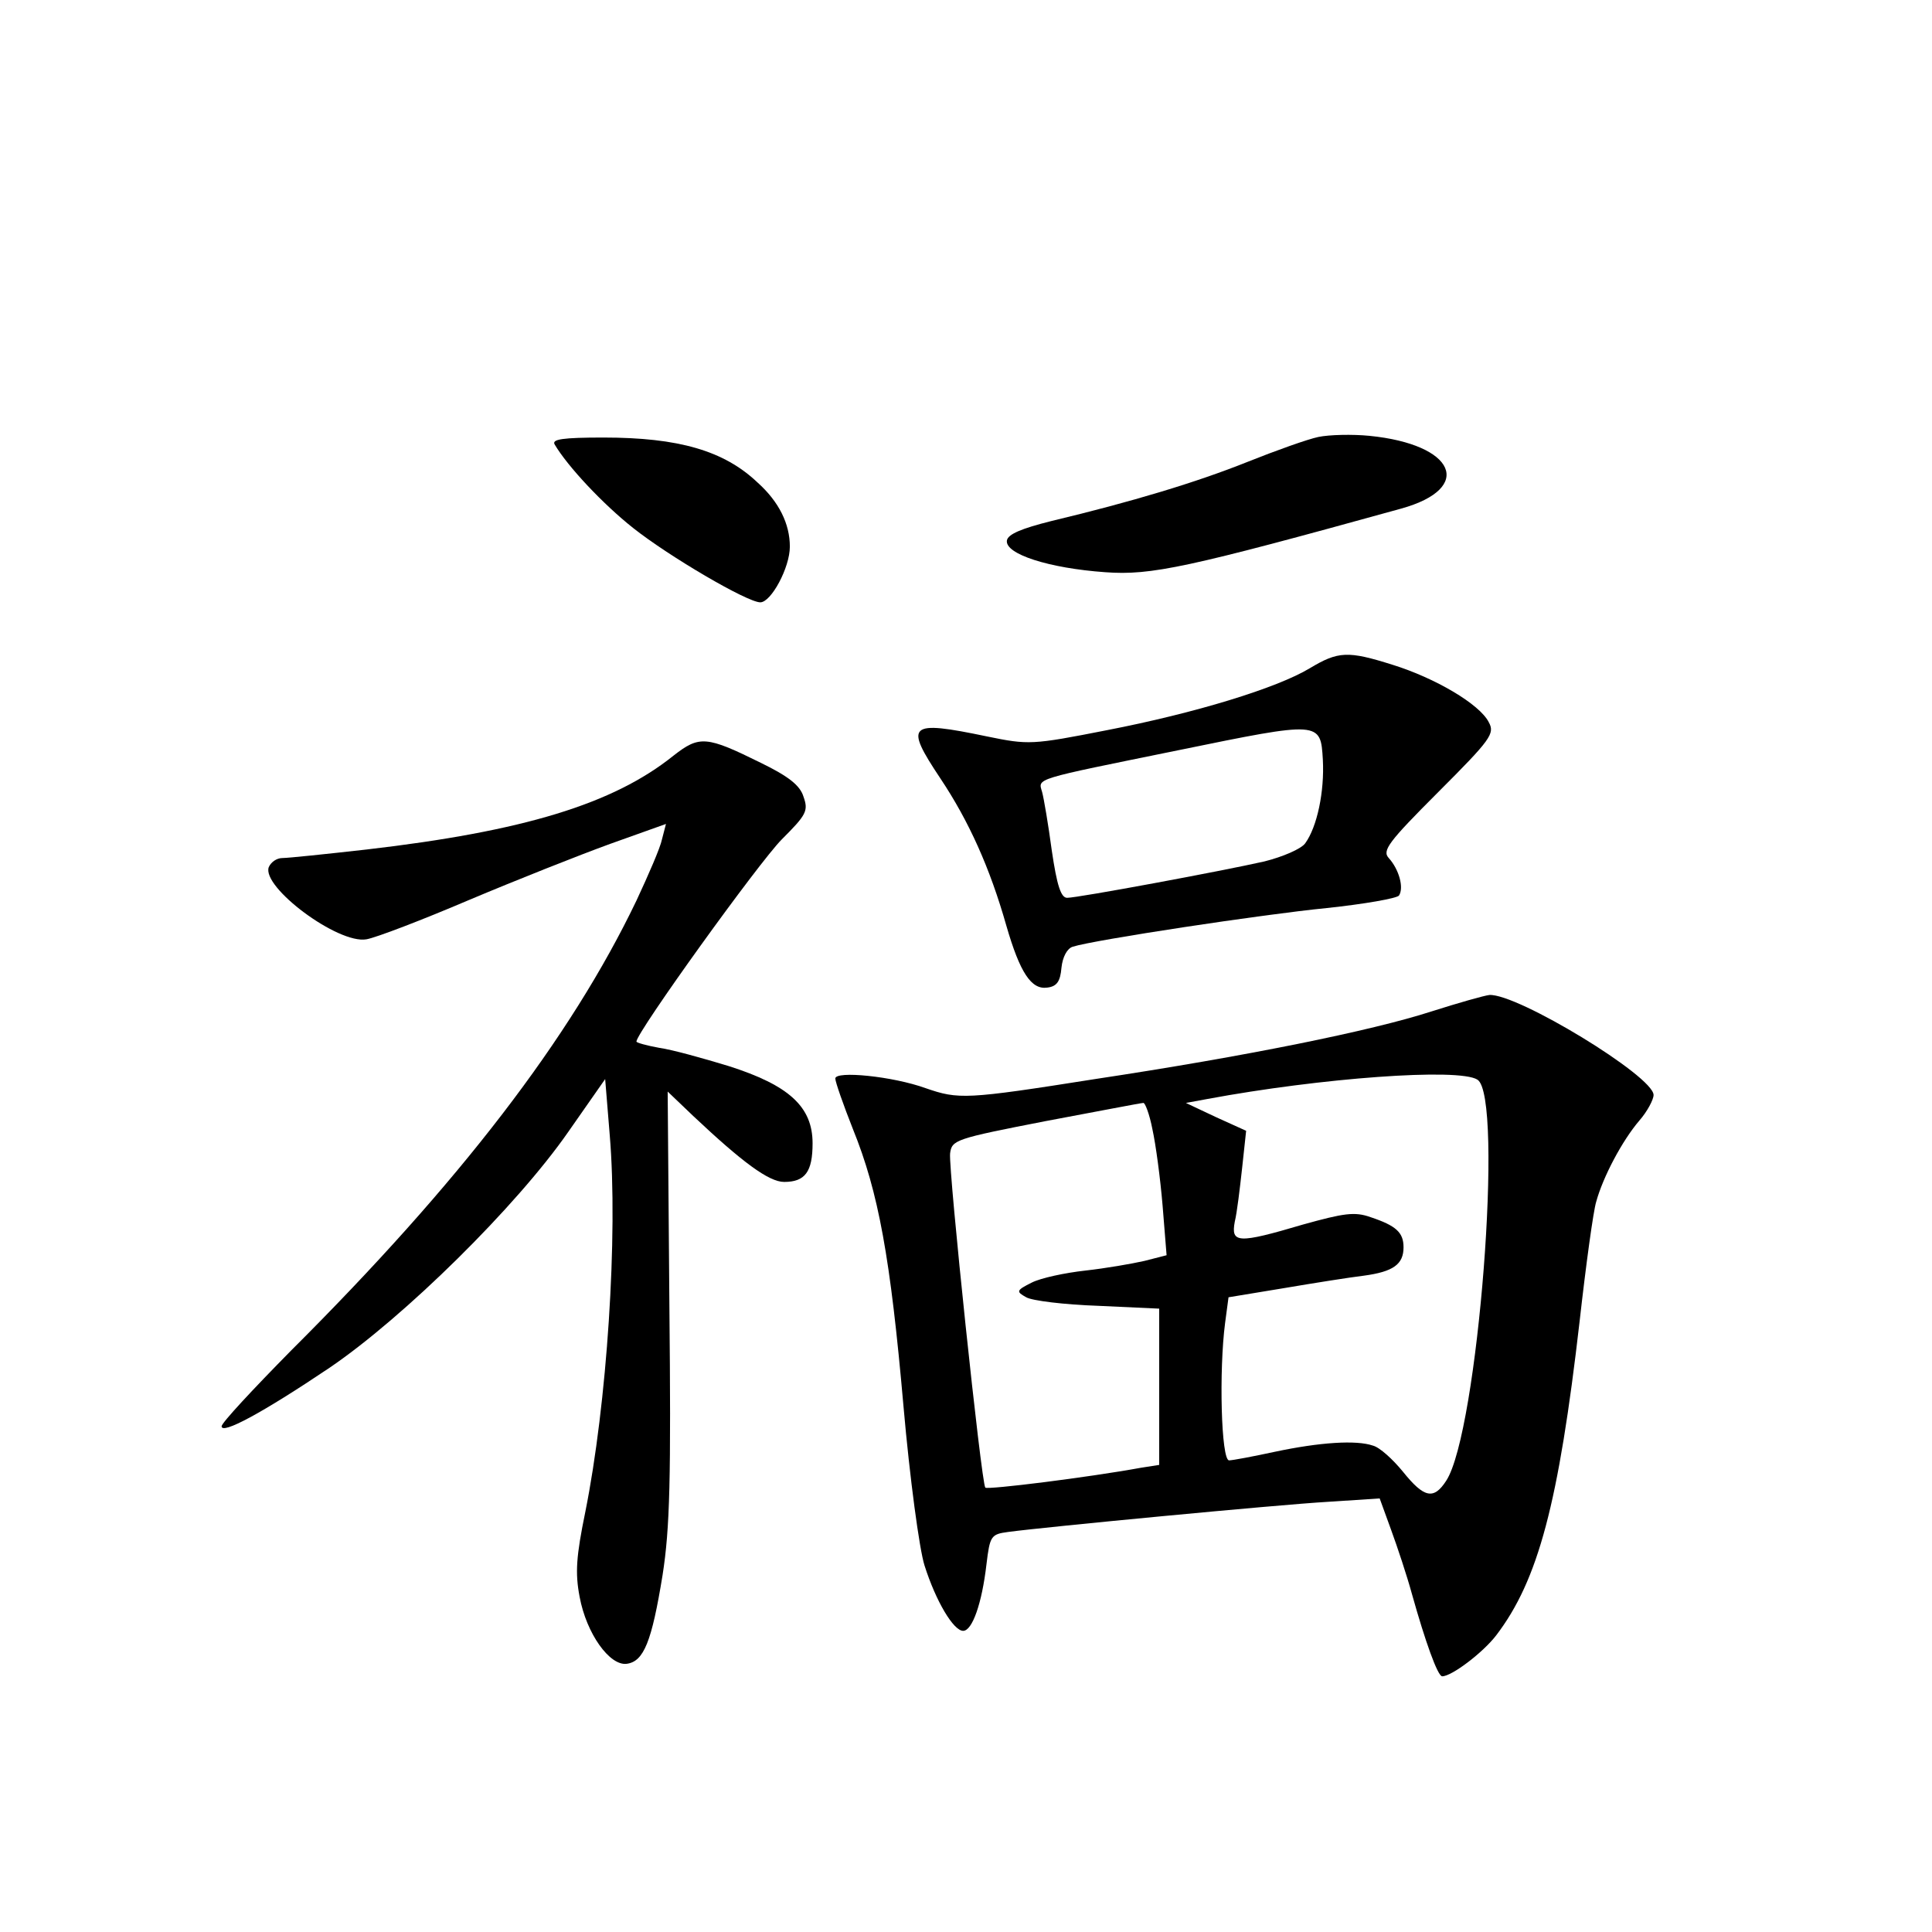 <?xml version="1.0" standalone="no"?>
<!DOCTYPE svg PUBLIC "-//W3C//DTD SVG 20010904//EN"
 "http://www.w3.org/TR/2001/REC-SVG-20010904/DTD/svg10.dtd">
<svg version="1.0" xmlns="http://www.w3.org/2000/svg"
 width="340pt" height="340pt" viewBox="0 0 340 340"
 preserveAspectRatio="xMidYMid meet">
<g transform="translate(0,340) scale(0.1,-0.1)"
fill="#000000" stroke="none">
<path d="M2320 2631 c-19 -4 -75 -24 -125 -44 -90 -36 -203 -70 -345 -104 -52
-13 -76 -23 -78 -34 -4 -24 74 -49 173 -56 81 -6 145 8 521 112 129 36 95 113
-56 128 -30 3 -71 2 -90 -2z"/>
<path d="M976 2618 c23 -39 85 -105 138 -147 63 -50 201 -131 224 -131 19 0
52 61 52 98 0 40 -19 79 -57 113 -59 56 -139 79 -271 79 -72 0 -91 -3 -86 -12z"/>
<path d="M2305 2224 c-58 -35 -202 -79 -357 -109 -132 -26 -138 -26 -211 -11
-139 29 -146 22 -82 -74 50 -75 87 -157 116 -259 24 -83 44 -113 72 -109 17 2
23 11 25 35 2 19 10 34 20 37 38 12 335 57 447 68 66 7 123 17 127 22 9 14 0
46 -18 66 -12 13 -1 28 87 116 93 93 100 103 89 123 -16 32 -95 78 -169 101
-79 25 -96 24 -146 -6z m23 -161 c3 -56 -10 -118 -31 -147 -7 -10 -40 -24 -72
-32 -75 -17 -328 -64 -347 -64 -11 0 -18 22 -27 83 -6 45 -14 92 -17 103 -7
25 -19 21 241 74 249 51 249 51 253 -17z"/>
<path d="M1185 2070 c-106 -85 -264 -133 -540 -165 -71 -8 -138 -15 -148 -15
-10 0 -20 -7 -24 -16 -13 -35 122 -136 172 -127 17 3 98 34 180 69 83 35 194
79 249 99 l98 35 -7 -27 c-3 -15 -24 -63 -45 -108 -116 -242 -311 -496 -608
-792 -67 -68 -122 -127 -122 -133 0 -15 71 23 190 103 131 89 329 284 420 415
l65 93 8 -98 c15 -178 -5 -475 -43 -664 -16 -78 -18 -107 -10 -149 12 -65 53
-122 83 -118 30 4 44 39 63 156 13 83 15 169 12 476 l-3 375 45 -43 c86 -81
133 -116 160 -116 37 0 50 18 50 68 0 64 -41 102 -148 136 -46 14 -100 29
-122 32 -22 4 -40 9 -40 11 0 16 216 316 256 356 43 43 47 50 38 75 -6 20 -27
36 -74 59 -97 48 -109 49 -155 13z"/>
<path d="M2519 1620 c-105 -34 -327 -79 -592 -119 -228 -36 -240 -36 -298 -16
-58 21 -159 31 -159 17 0 -6 14 -46 31 -89 45 -111 66 -226 89 -488 11 -126
28 -252 37 -280 20 -63 51 -115 68 -115 16 0 33 48 41 117 6 50 8 53 38 57 67
9 476 48 562 53 l92 6 20 -55 c11 -30 28 -81 37 -114 23 -82 45 -144 53 -144
17 0 72 42 95 72 74 97 110 232 147 554 11 98 24 193 29 209 12 44 46 108 76
143 14 16 25 37 25 45 0 33 -240 179 -289 176 -9 -1 -55 -14 -102 -29z m81
-120 c47 -29 1 -621 -55 -706 -22 -34 -39 -30 -76 16 -18 22 -41 43 -53 46
-29 10 -93 6 -173 -11 -37 -8 -74 -15 -80 -15 -14 0 -18 158 -7 242 l6 45 97
16 c53 9 116 19 141 22 52 7 70 20 70 50 0 26 -13 38 -58 53 -28 10 -47 7
-119 -13 -115 -34 -127 -33 -120 5 4 16 9 59 13 95 l7 65 -53 24 -53 25 38 7
c199 37 442 55 475 34z m-572 -87 c6 -27 14 -87 18 -135 l7 -87 -39 -10 c-22
-5 -68 -13 -104 -17 -36 -4 -78 -13 -94 -21 -28 -14 -28 -16 -10 -26 10 -6 67
-13 126 -15 l108 -5 0 -137 0 -138 -32 -5 c-93 -17 -270 -39 -274 -35 -7 7
-65 559 -62 588 3 24 9 26 168 57 91 17 168 32 172 32 3 1 11 -20 16 -46z"/>
</g>
</svg>
